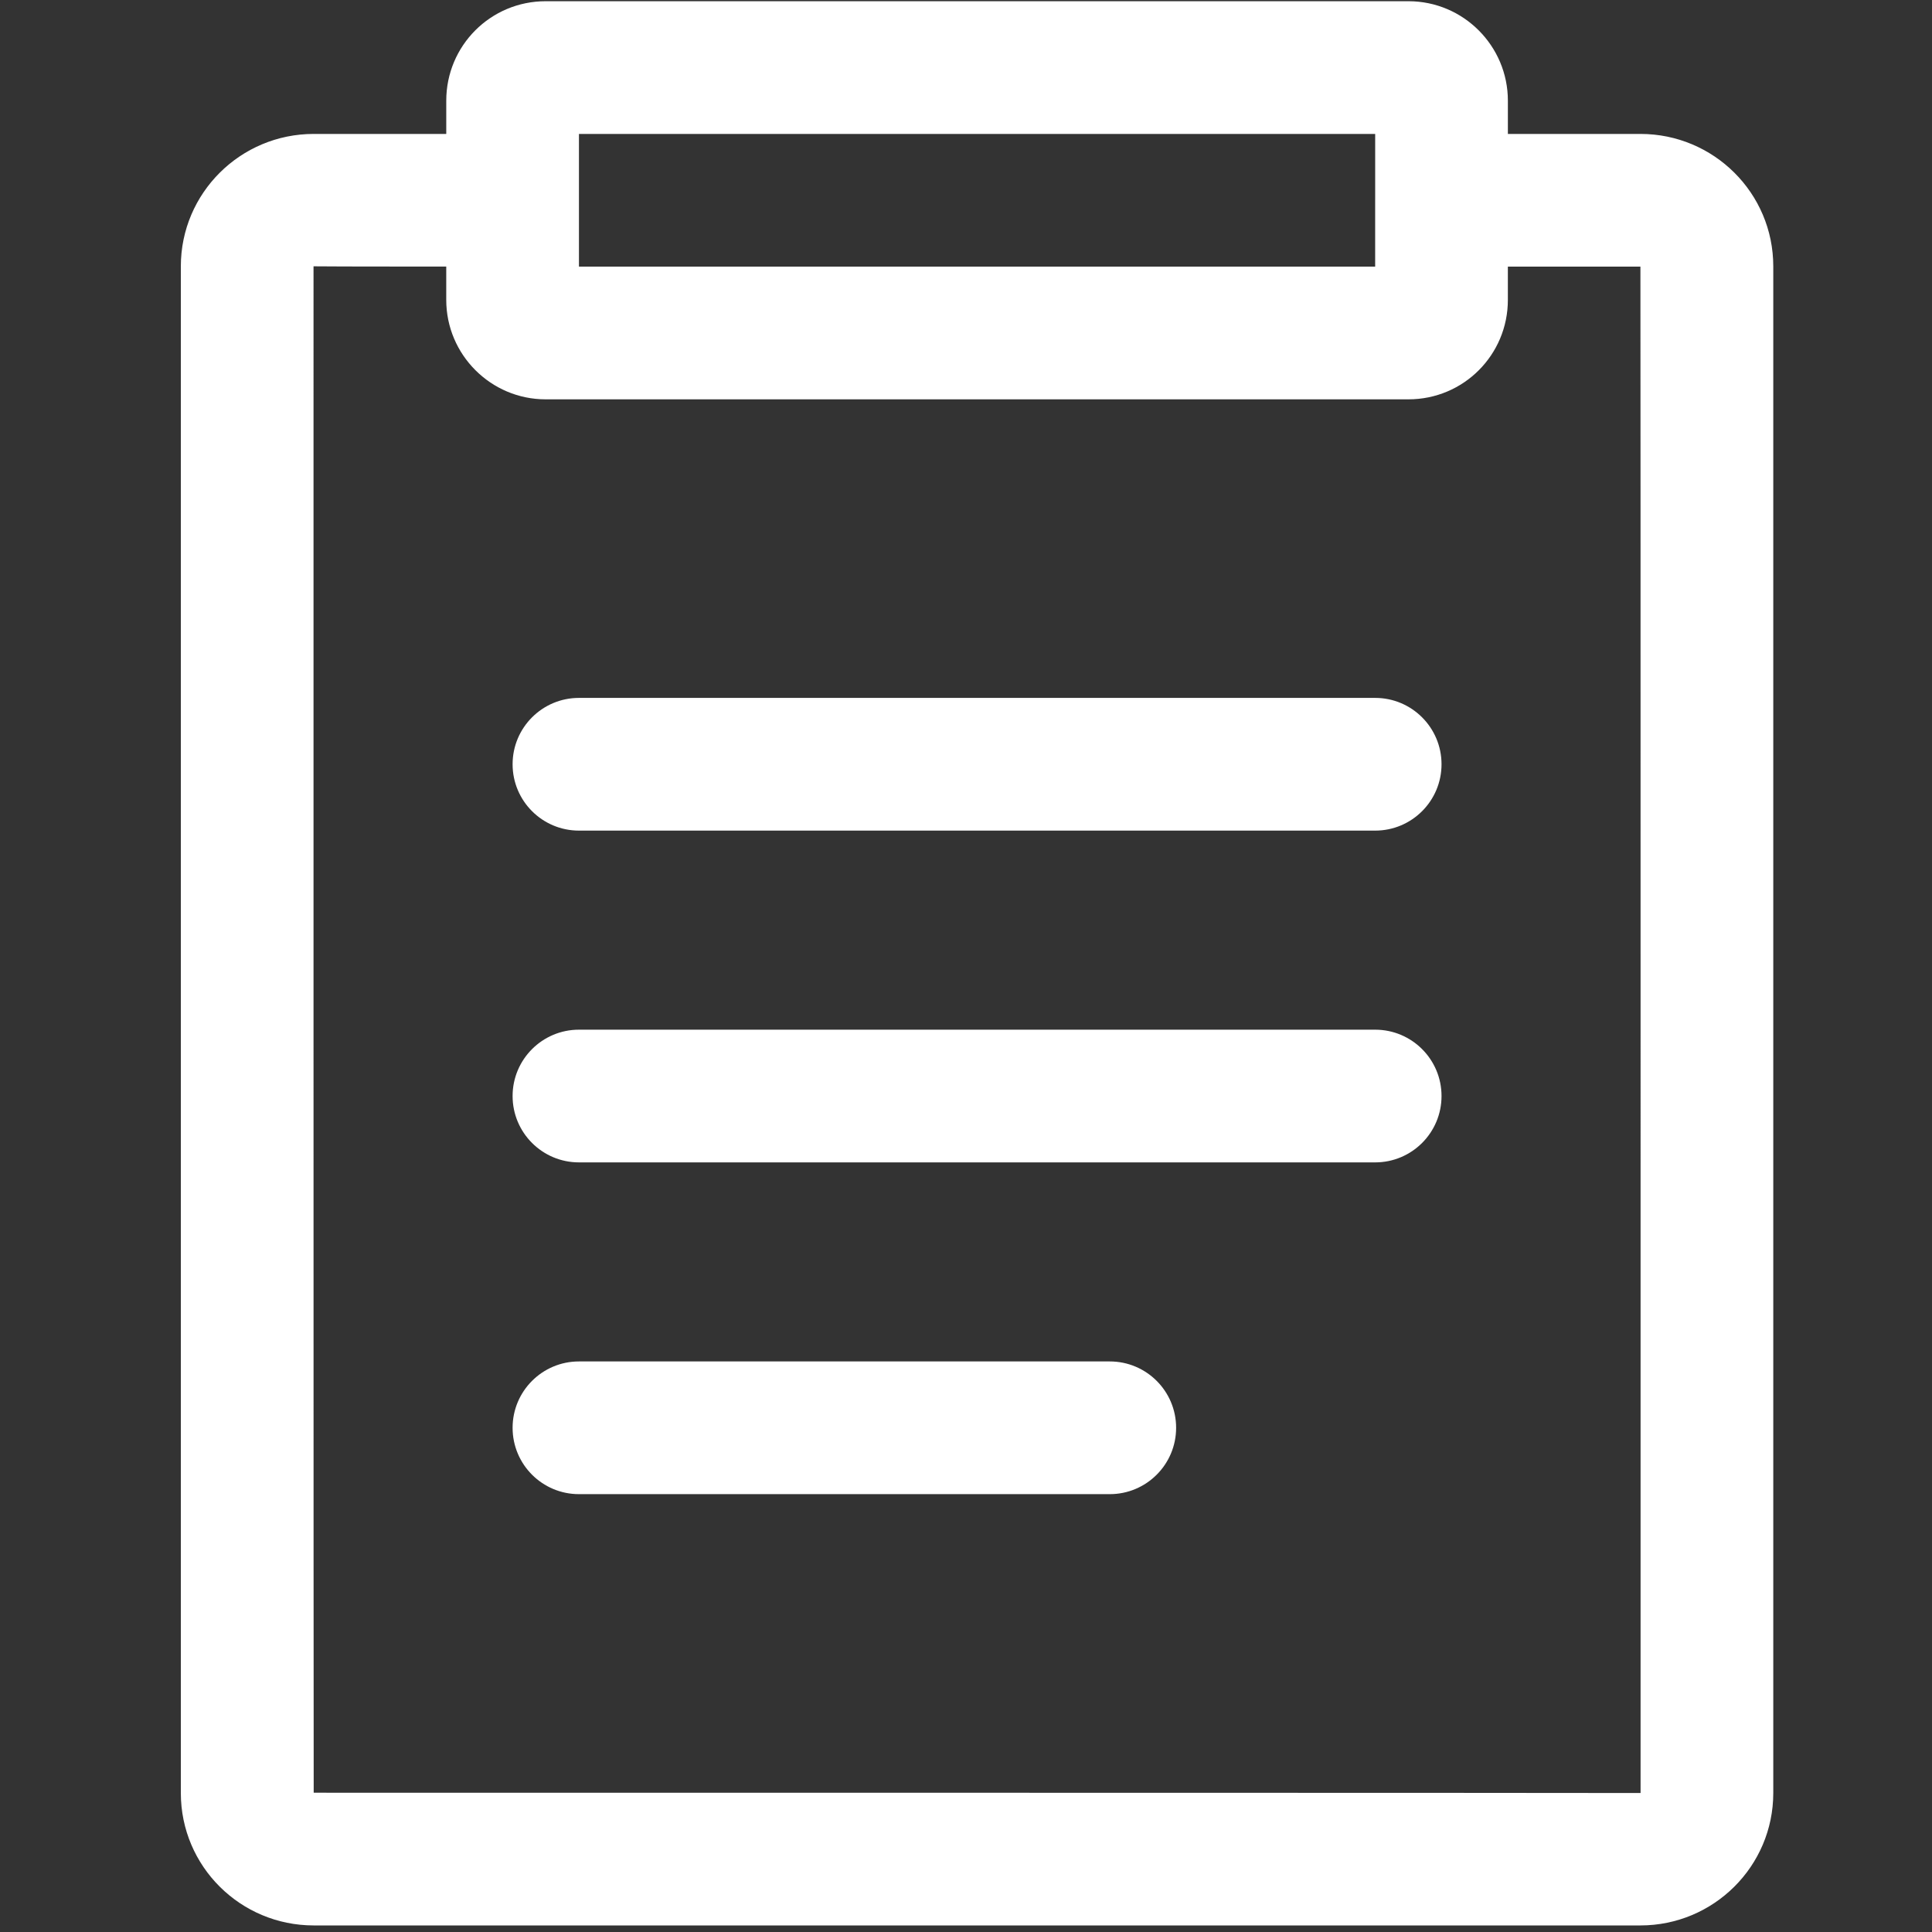 <?xml version="1.0" encoding="iso-8859-1"?>
<!-- Generator: Adobe Illustrator 21.0.0, SVG Export Plug-In . SVG Version: 6.00 Build 0)  -->
<svg version="1.1" id="&#x56FE;&#x5C42;_1" xmlns="http://www.w3.org/2000/svg" xmlns:xlink="http://www.w3.org/1999/xlink" x="0px"
	 y="0px" viewBox="0 0 128 128" style="enable-background:new 0 0 128 128;" xml:space="preserve">
<rect x="0" y="0" width="128" height="128" fill="#333333" stroke="none"/>
<g>
	<g>
		<defs>
			<rect id="SVGID_1_" x="12" width="105.491" height="127.72"/>
		</defs>
		<clipPath id="SVGID_2_">
			<use xlink:href="#SVGID_1_"  style="overflow:visible;"/>
		</clipPath>
		<path style="clip-path:url(#SVGID_2_);fill:#FFFFFF;" d="M20.784,8.873c-4.853,0-8.803,3.921-8.803,8.772v101.148
			c0,4.856,3.947,8.772,8.803,8.772h87.898c4.852,0,8.802-3.921,8.802-8.772V17.645c0-4.856-3.947-8.772-8.802-8.772H95.505
			l4.396,4.396v-6.6c0-3.624-2.948-6.588-6.586-6.588H36.152c-3.651,0-6.586,2.949-6.586,6.588v6.6l4.396-4.396H20.784z
			 M38.357,17.665V6.669c0,1.208-0.991,2.204-2.205,2.204h57.163c-0.585,0.003-1.148-0.229-1.562-0.643
			c-0.415-0.414-0.646-0.976-0.644-1.562v10.996h17.573c0.015,0,0.01,101.128,0.01,101.128c0-0.019-87.909-0.02-87.909-0.02
			c-0.015,0-0.011-101.128-0.011-101.128c0,0.019,13.188,0.02,13.188,0.02H38.357z M91.109,19.87c0-1.208,0.991-2.205,2.205-2.205
			H36.152c0.585-0.002,1.148,0.229,1.562,0.643c0.414,0.415,0.646,0.976,0.643,1.562v-6.6c0-2.428-1.968-4.396-4.396-4.396
			c-2.428,0-4.396,1.968-4.396,4.396v6.6c0,3.624,2.949,6.587,6.586,6.587h57.163c3.651,0,6.586-2.949,6.586-6.587v-6.6
			c0-2.428-1.968-4.396-4.396-4.396c-2.428,0-4.396,1.968-4.396,4.396V19.87z M91.109,55.03c2.428,0,4.396-1.968,4.396-4.396
			c0-2.428-1.968-4.396-4.396-4.396H38.357c-2.427,0-4.396,1.968-4.396,4.396c0,2.428,1.968,4.396,4.396,4.396H91.109z
			 M38.357,68.219c-2.427,0-4.396,1.968-4.396,4.396c0,2.428,1.968,4.396,4.396,4.396h52.752c2.428,0,4.396-1.968,4.396-4.396
			c0-2.428-1.968-4.396-4.396-4.396H38.357z M38.357,90.199c-2.427,0-4.396,1.968-4.396,4.396c0,2.428,1.968,4.396,4.396,4.396
			h35.168c2.427,0,4.396-1.968,4.396-4.396c0-2.427-1.968-4.396-4.396-4.396H38.357z M38.357,90.199"/>
	</g>
</g>
</svg>
